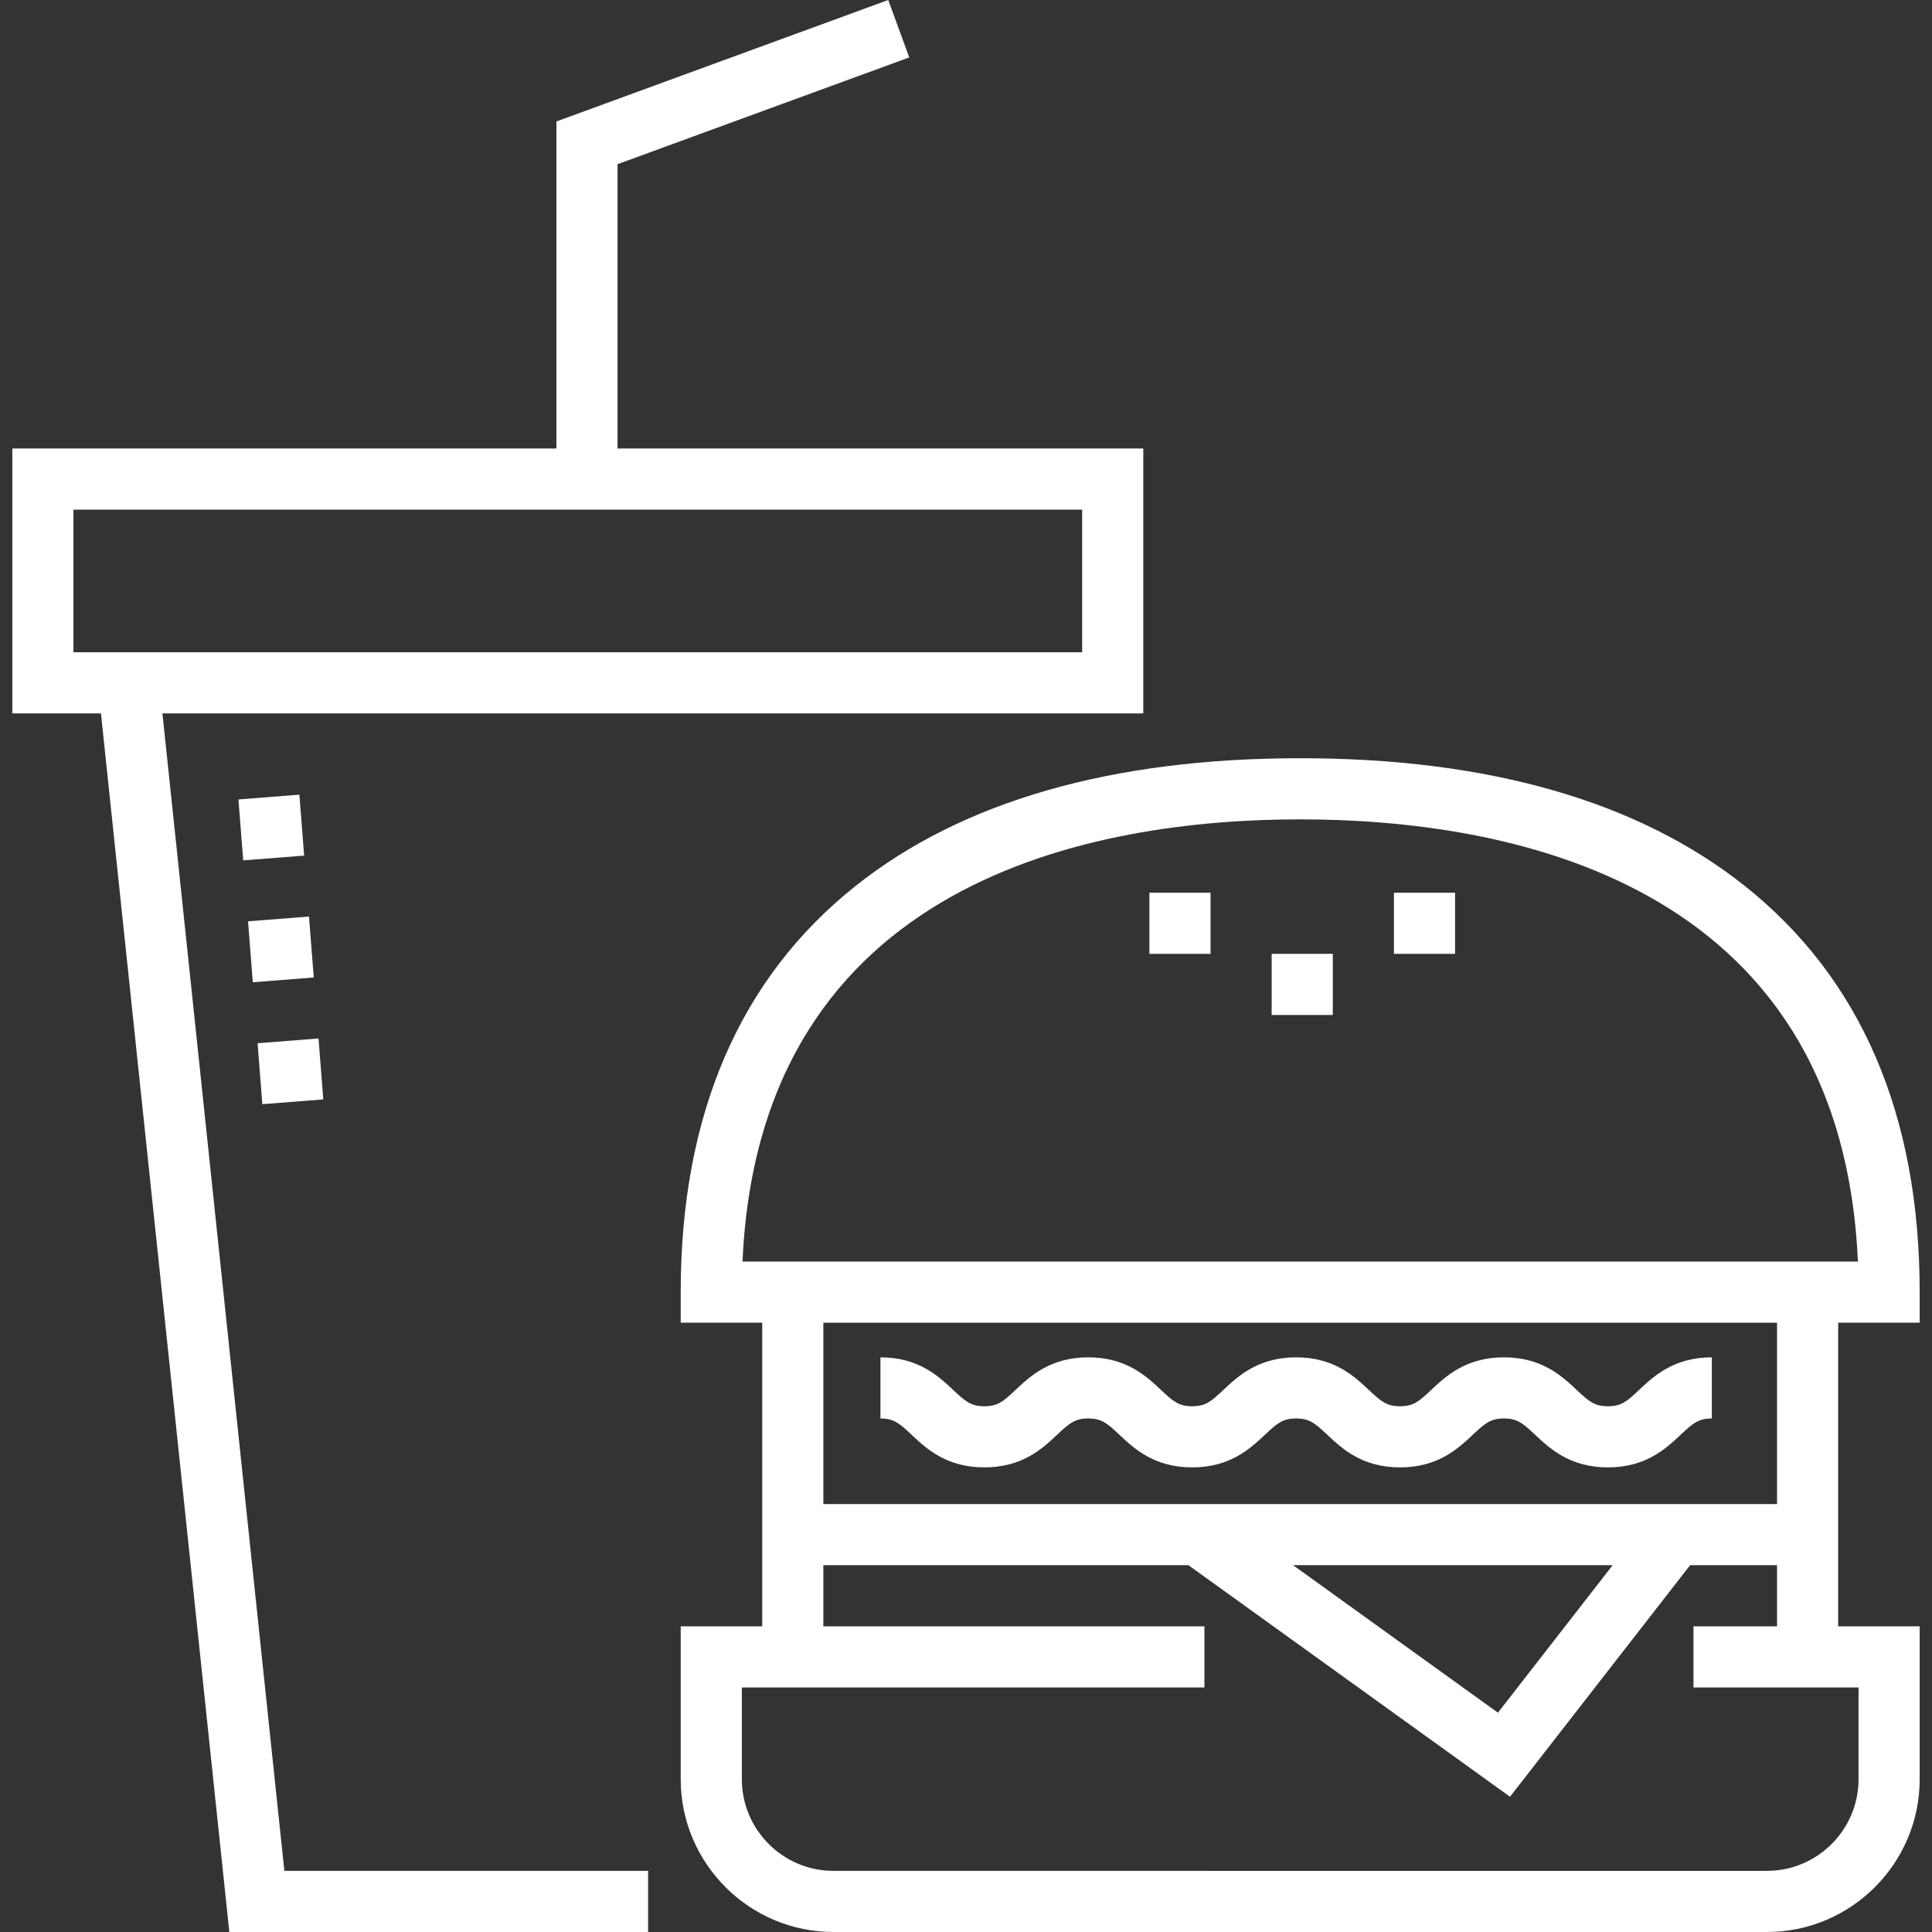 <?xml version="1.0" encoding="iso-8859-1"?>
<!-- Generator: Adobe Illustrator 19.0.0, SVG Export Plug-In . SVG Version: 6.00 Build 0)  -->
<svg xmlns="http://www.w3.org/2000/svg" xmlns:xlink="http://www.w3.org/1999/xlink" version="1.1" id="Layer_1" x="0px" y="0px" viewBox="0 0 512 512" style="enable-background:new 0 0 512 512;" xml:space="preserve" width="512px" height="512px">
<rect x="0" y="0" width="512" height="512" fill="#333333" stroke="none"/>
<g>
	<g>
		<path d="M508.737,350.529v-8.101c0-47.026-15.621-83.266-46.429-107.712c-28.245-22.413-67.86-33.777-117.742-33.777    c-49.882,0-89.497,11.365-117.742,33.777c-30.808,24.446-46.429,60.686-46.429,107.712v8.101h21.601v80.465h-21.601v40.503    c0,22.334,18.169,40.503,40.503,40.503h247.336c22.334,0,40.503-18.169,40.503-40.503v-40.503h-21.601v-80.465H508.737z     M492.535,447.196v24.302c0,13.4-10.901,24.302-24.302,24.302H220.898c-13.4,0-24.302-10.901-24.302-24.302v-24.302h5.4h117.188    v-16.201H218.197v-16.201h96.754l85.22,61.359l47.723-61.359h23.04v16.201h-22.141v16.201h38.343H492.535z M292.45,398.593    h-74.253v-48.063h252.737v48.063h-10.439H292.45z M427.371,414.794l-30.402,39.088l-54.29-39.088H427.371z M201.998,334.328    h-5.224c4.496-101.719,93.932-117.188,147.794-117.188c53.862,0,143.297,15.469,147.794,117.188h-5.224H201.998z" fill="#FFFFFF"/>
	</g>
</g>
<g>
	<g>
		<path d="M434.329,368.392c-3.235,3.044-4.689,4.279-8.223,4.279c-3.533,0-4.987-1.236-8.221-4.279    c-3.893-3.664-9.226-8.682-19.325-8.682c-10.099,0-15.43,5.018-19.324,8.683c-3.234,3.044-4.688,4.278-8.219,4.278    c-3.532,0-4.984-1.236-8.218-4.278c-3.893-3.665-9.225-8.683-19.322-8.683s-15.43,5.018-19.322,8.683    c-3.234,3.044-4.686,4.278-8.218,4.278c-3.533,0-4.986-1.236-8.219-4.278c-3.893-3.665-9.225-8.683-19.322-8.683    c-10.098,0-15.429,5.018-19.321,8.683c-3.233,3.043-4.685,4.278-8.216,4.278c-3.531,0-4.983-1.236-8.216-4.278    c-3.893-3.665-9.224-8.683-19.321-8.683v16.201c3.531,0,4.983,1.236,8.216,4.278c3.893,3.664,9.223,8.683,19.32,8.683    c10.098,0,15.429-5.018,19.321-8.683c3.233-3.044,4.685-4.278,8.217-4.278s4.984,1.236,8.218,4.278    c3.893,3.665,9.225,8.683,19.322,8.683s15.429-5.018,19.323-8.683c3.234-3.044,4.686-4.278,8.219-4.278s4.986,1.236,8.219,4.278    c3.893,3.665,9.225,8.683,19.322,8.683c10.099,0,15.43-5.018,19.324-8.683c3.234-3.044,4.688-4.278,8.219-4.278    c3.533,0,4.987,1.236,8.221,4.279c3.893,3.664,9.226,8.682,19.325,8.682s15.431-5.018,19.325-8.682    c3.235-3.044,4.689-4.279,8.221-4.279V359.71C443.555,359.71,438.223,364.728,434.329,368.392z" fill="#FFFFFF"/>
	</g>
</g>
<g>
	<g>
		<rect x="369.406" y="236.579" width="16.201" height="16.201" fill="#FFFFFF"/>
	</g>
</g>
<g>
	<g>
		<rect x="304.602" y="236.579" width="16.201" height="16.201" fill="#FFFFFF"/>
	</g>
</g>
<g>
	<g>
		<rect x="337.004" y="252.78" width="16.201" height="16.201" fill="#FFFFFF"/>
	</g>
</g>
<g>
	<g>
		<path d="M163.654,118.854V43.511l77.309-28.297L235.395,0l-87.942,32.187v86.667H3.263v70.205h23.49L60.776,512h110.978v-16.201    H75.36l-32.316-306.74h229.156h30.782v-70.205H163.654z M286.782,172.858h-14.581H25.047h-5.583v-37.802h267.318V172.858z" fill="#FFFFFF"/>
	</g>
</g>
<g>
	<g>
		<rect x="63.835" y="211.176" transform="matrix(0.997 -0.078 0.078 0.997 -16.927 6.297)" width="16.2" height="16.2" fill="#FFFFFF"/>
	</g>
</g>
<g>
	<g>
		<rect x="66.386" y="243.471" transform="matrix(0.997 -0.078 0.078 0.997 -19.445 6.595)" width="16.2" height="16.2" fill="#FFFFFF"/>
	</g>
</g>
<g>
	<g>
		<rect x="68.921" y="275.777" transform="matrix(0.997 -0.078 0.078 0.997 -21.965 6.893)" width="16.2" height="16.2" fill="#FFFFFF"/>
	</g>
</g>
<g>
</g>
<g>
</g>
<g>
</g>
<g>
</g>
<g>
</g>
<g>
</g>
<g>
</g>
<g>
</g>
<g>
</g>
<g>
</g>
<g>
</g>
<g>
</g>
<g>
</g>
<g>
</g>
<g>
</g>
</svg>
